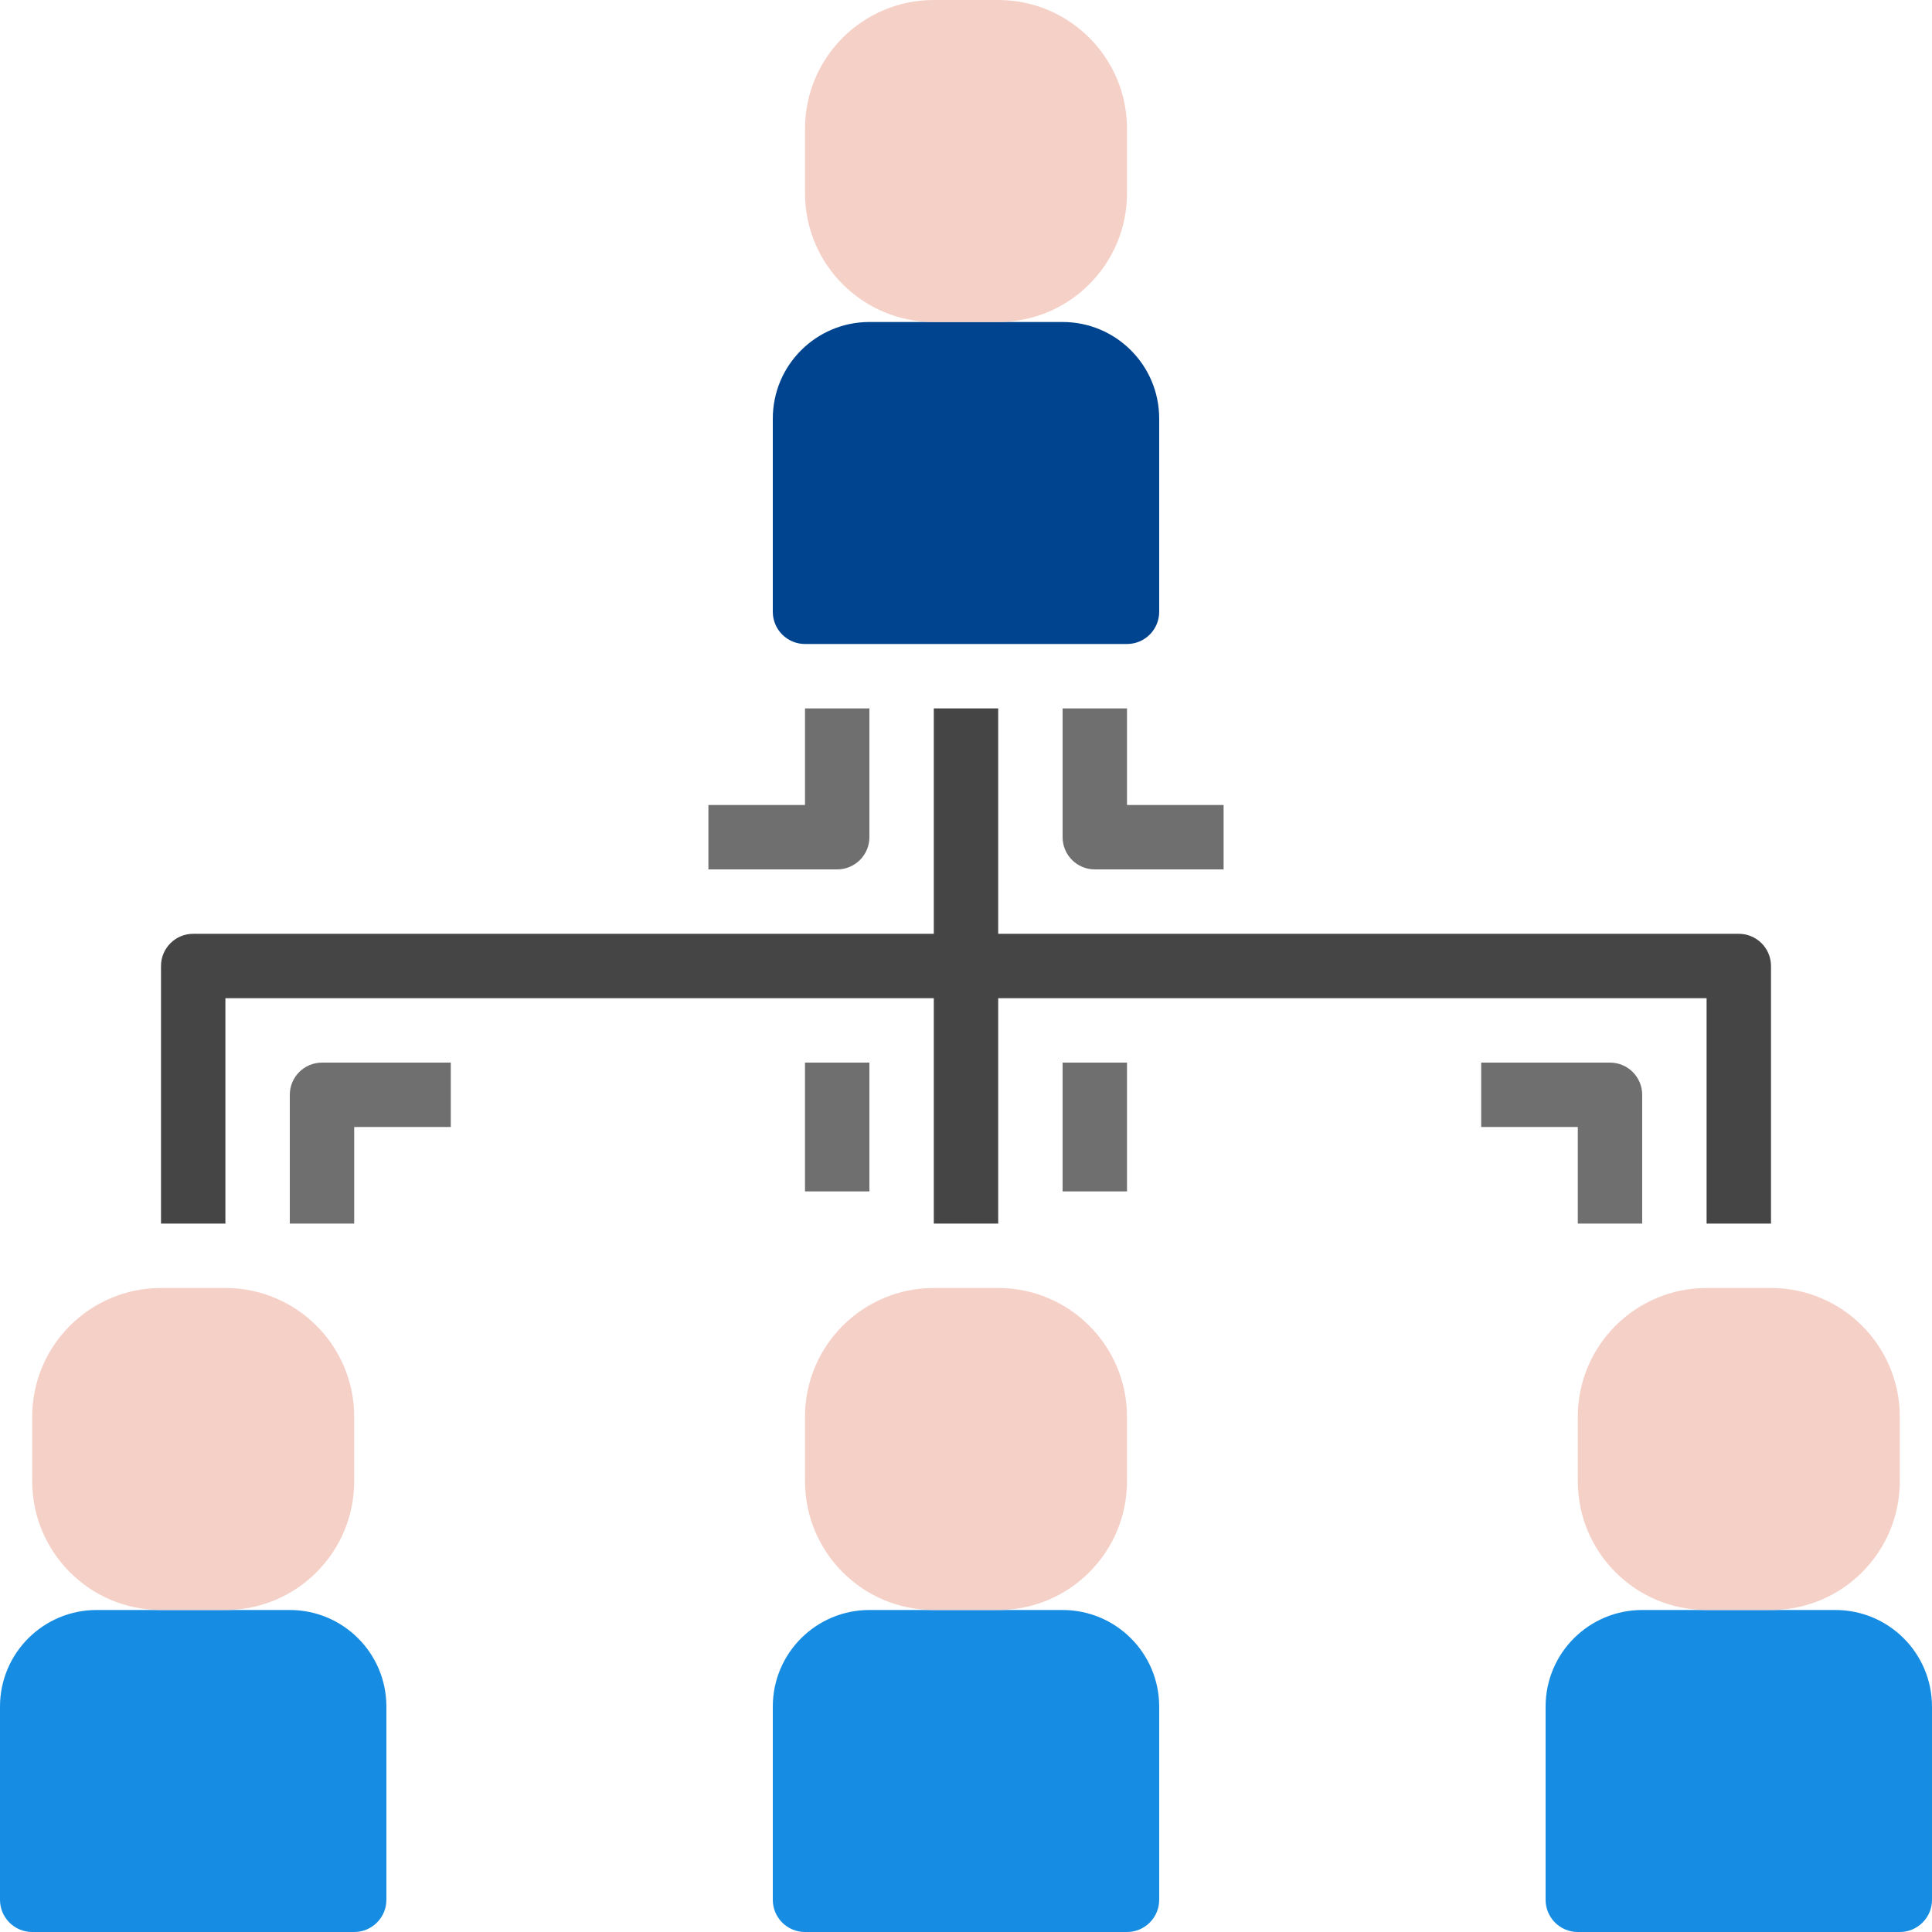 <?xml version="1.0" encoding="iso-8859-1"?>
<!-- Generator: Adobe Illustrator 19.0.0, SVG Export Plug-In . SVG Version: 6.00 Build 0)  -->
<svg version="1.1" id="Capa_1" xmlns="http://www.w3.org/2000/svg" xmlns:xlink="http://www.w3.org/1999/xlink" x="0px" y="0px"
	 viewBox="0 0 512 512" style="enable-background:new 0 0 512 512;" xml:space="preserve">
<g>
	<path style="fill:#F5D0C7;" d="M452.267,349.867h17.067c14.14,0,25.6,11.46,25.6,25.6v17.067c0,14.14-11.46,25.6-25.6,25.6h-17.067
		c-14.14,0-25.6-11.46-25.6-25.6v-17.067C426.667,361.327,438.127,349.867,452.267,349.867z"/>
	<path style="fill:#F5D0C7;" d="M247.467,349.867h17.067c14.14,0,25.6,11.46,25.6,25.6v17.067c0,14.14-11.46,25.6-25.6,25.6h-17.067
		c-14.14,0-25.6-11.46-25.6-25.6v-17.067C221.867,361.327,233.327,349.867,247.467,349.867z"/>
	<path style="fill:#F5D0C7;" d="M247.467,8.533h17.067c14.14,0,25.6,11.46,25.6,25.6V51.2c0,14.14-11.46,25.6-25.6,25.6h-17.067
		c-14.14,0-25.6-11.46-25.6-25.6V34.133C221.867,19.994,233.327,8.533,247.467,8.533z"/>
	<path style="fill:#F5D0C7;" d="M42.667,349.867h17.067c14.14,0,25.6,11.46,25.6,25.6v17.067c0,14.14-11.46,25.6-25.6,25.6H42.667
		c-14.14,0-25.6-11.46-25.6-25.6v-17.067C17.067,361.327,28.527,349.867,42.667,349.867z"/>
</g>
<path style="fill:#168DE2;" d="M281.6,426.667h-51.2c-14.14,0-25.6,11.46-25.6,25.6v51.2c0,4.71,3.823,8.533,8.533,8.533h85.333
	c4.71,0,8.533-3.823,8.533-8.533v-51.2C307.2,438.127,295.74,426.667,281.6,426.667z"/>
<path style="fill:#F5D0C7;" d="M264.533,426.667h-17.067c-18.85,0-34.133-15.283-34.133-34.133v-17.067
	c0-18.85,15.283-34.133,34.133-34.133h17.067c18.85,0,34.133,15.283,34.133,34.133v17.067
	C298.667,411.383,283.383,426.667,264.533,426.667z M247.467,358.4c-9.429,0-17.067,7.637-17.067,17.067v17.067
	c0,9.429,7.637,17.067,17.067,17.067h17.067c9.429,0,17.067-7.637,17.067-17.067v-17.067c0-9.429-7.637-17.067-17.067-17.067
	H247.467z"/>
<path style="fill:#00448F;" d="M281.6,85.333h-51.2c-14.14,0-25.6,11.46-25.6,25.6v51.2c0,4.71,3.823,8.533,8.533,8.533h85.333
	c4.71,0,8.533-3.823,8.533-8.533v-51.2C307.2,96.794,295.74,85.333,281.6,85.333z"/>
<path style="fill:#F5D0C7;" d="M264.533,85.333h-17.067c-18.85,0-34.133-15.283-34.133-34.133V34.133
	C213.333,15.283,228.617,0,247.467,0h17.067c18.85,0,34.133,15.283,34.133,34.133V51.2C298.667,70.05,283.383,85.333,264.533,85.333
	z M247.467,17.067c-9.429,0-17.067,7.637-17.067,17.067V51.2c0,9.429,7.637,17.067,17.067,17.067h17.067
	c9.429,0,17.067-7.637,17.067-17.067V34.133c0-9.429-7.637-17.067-17.067-17.067H247.467z"/>
<path style="fill:#168DE2;" d="M486.4,426.667h-51.2c-14.14,0-25.6,11.46-25.6,25.6v51.2c0,4.71,3.823,8.533,8.533,8.533h85.333
	c4.71,0,8.533-3.823,8.533-8.533v-51.2C512,438.127,500.54,426.667,486.4,426.667z"/>
<path style="fill:#F5D0C7;" d="M469.333,426.667h-17.067c-18.85,0-34.133-15.283-34.133-34.133v-17.067
	c0-18.85,15.283-34.133,34.133-34.133h17.067c18.85,0,34.133,15.283,34.133,34.133v17.067
	C503.467,411.383,488.184,426.667,469.333,426.667z M452.267,358.4c-9.429,0-17.067,7.637-17.067,17.067v17.067
	c0,9.429,7.637,17.067,17.067,17.067h17.067c9.429,0,17.067-7.637,17.067-17.067v-17.067c0-9.429-7.637-17.067-17.067-17.067
	H452.267z"/>
<path style="fill:#168DE2;" d="M76.8,426.667H25.6c-14.14,0-25.6,11.46-25.6,25.6v51.2C0,508.177,3.823,512,8.533,512h85.333
	c4.71,0,8.533-3.823,8.533-8.533v-51.2C102.4,438.127,90.94,426.667,76.8,426.667z"/>
<path style="fill:#F5D0C7;" d="M59.733,426.667H42.667c-18.85,0-34.133-15.283-34.133-34.133v-17.067
	c0-18.85,15.283-34.133,34.133-34.133h17.067c18.85,0,34.133,15.283,34.133,34.133v17.067
	C93.867,411.383,78.583,426.667,59.733,426.667z M42.667,358.4c-9.429,0-17.067,7.637-17.067,17.067v17.067
	c0,9.429,7.637,17.067,17.067,17.067h17.067c9.429,0,17.067-7.637,17.067-17.067v-17.067c0-9.429-7.637-17.067-17.067-17.067H42.667
	z"/>
<g>
	<path style="fill:#454545;" d="M469.333,324.267h-17.067v-59.733H59.733v59.733H42.667V256c0-4.71,3.823-8.533,8.533-8.533h409.6
		c4.71,0,8.533,3.823,8.533,8.533V324.267z"/>
	<rect x="247.467" y="187.733" style="fill:#454545;" width="17.067" height="136.533"/>
</g>
<g>
	<path style="fill:#6F6F6F;" d="M435.2,324.267h-17.067v-25.6h-25.6V281.6h34.133c4.71,0,8.533,3.823,8.533,8.533V324.267z"/>
	<path style="fill:#6F6F6F;" d="M324.267,230.4h-34.133c-4.71,0-8.533-3.823-8.533-8.533v-34.133h17.067v25.6h25.6V230.4z"/>
	<path style="fill:#6F6F6F;" d="M93.867,324.267H76.8v-34.133c0-4.71,3.823-8.533,8.533-8.533h34.133v17.067h-25.6V324.267z"/>
	<rect x="213.333" y="281.6" style="fill:#6F6F6F;" width="17.067" height="34.133"/>
	<rect x="281.6" y="281.6" style="fill:#6F6F6F;" width="17.067" height="34.133"/>
	<path style="fill:#6F6F6F;" d="M221.867,230.4h-34.133v-17.067h25.6v-25.6H230.4v34.133C230.4,226.577,226.577,230.4,221.867,230.4
		z"/>
</g>
<g>
</g>
<g>
</g>
<g>
</g>
<g>
</g>
<g>
</g>
<g>
</g>
<g>
</g>
<g>
</g>
<g>
</g>
<g>
</g>
<g>
</g>
<g>
</g>
<g>
</g>
<g>
</g>
<g>
</g>
</svg>
